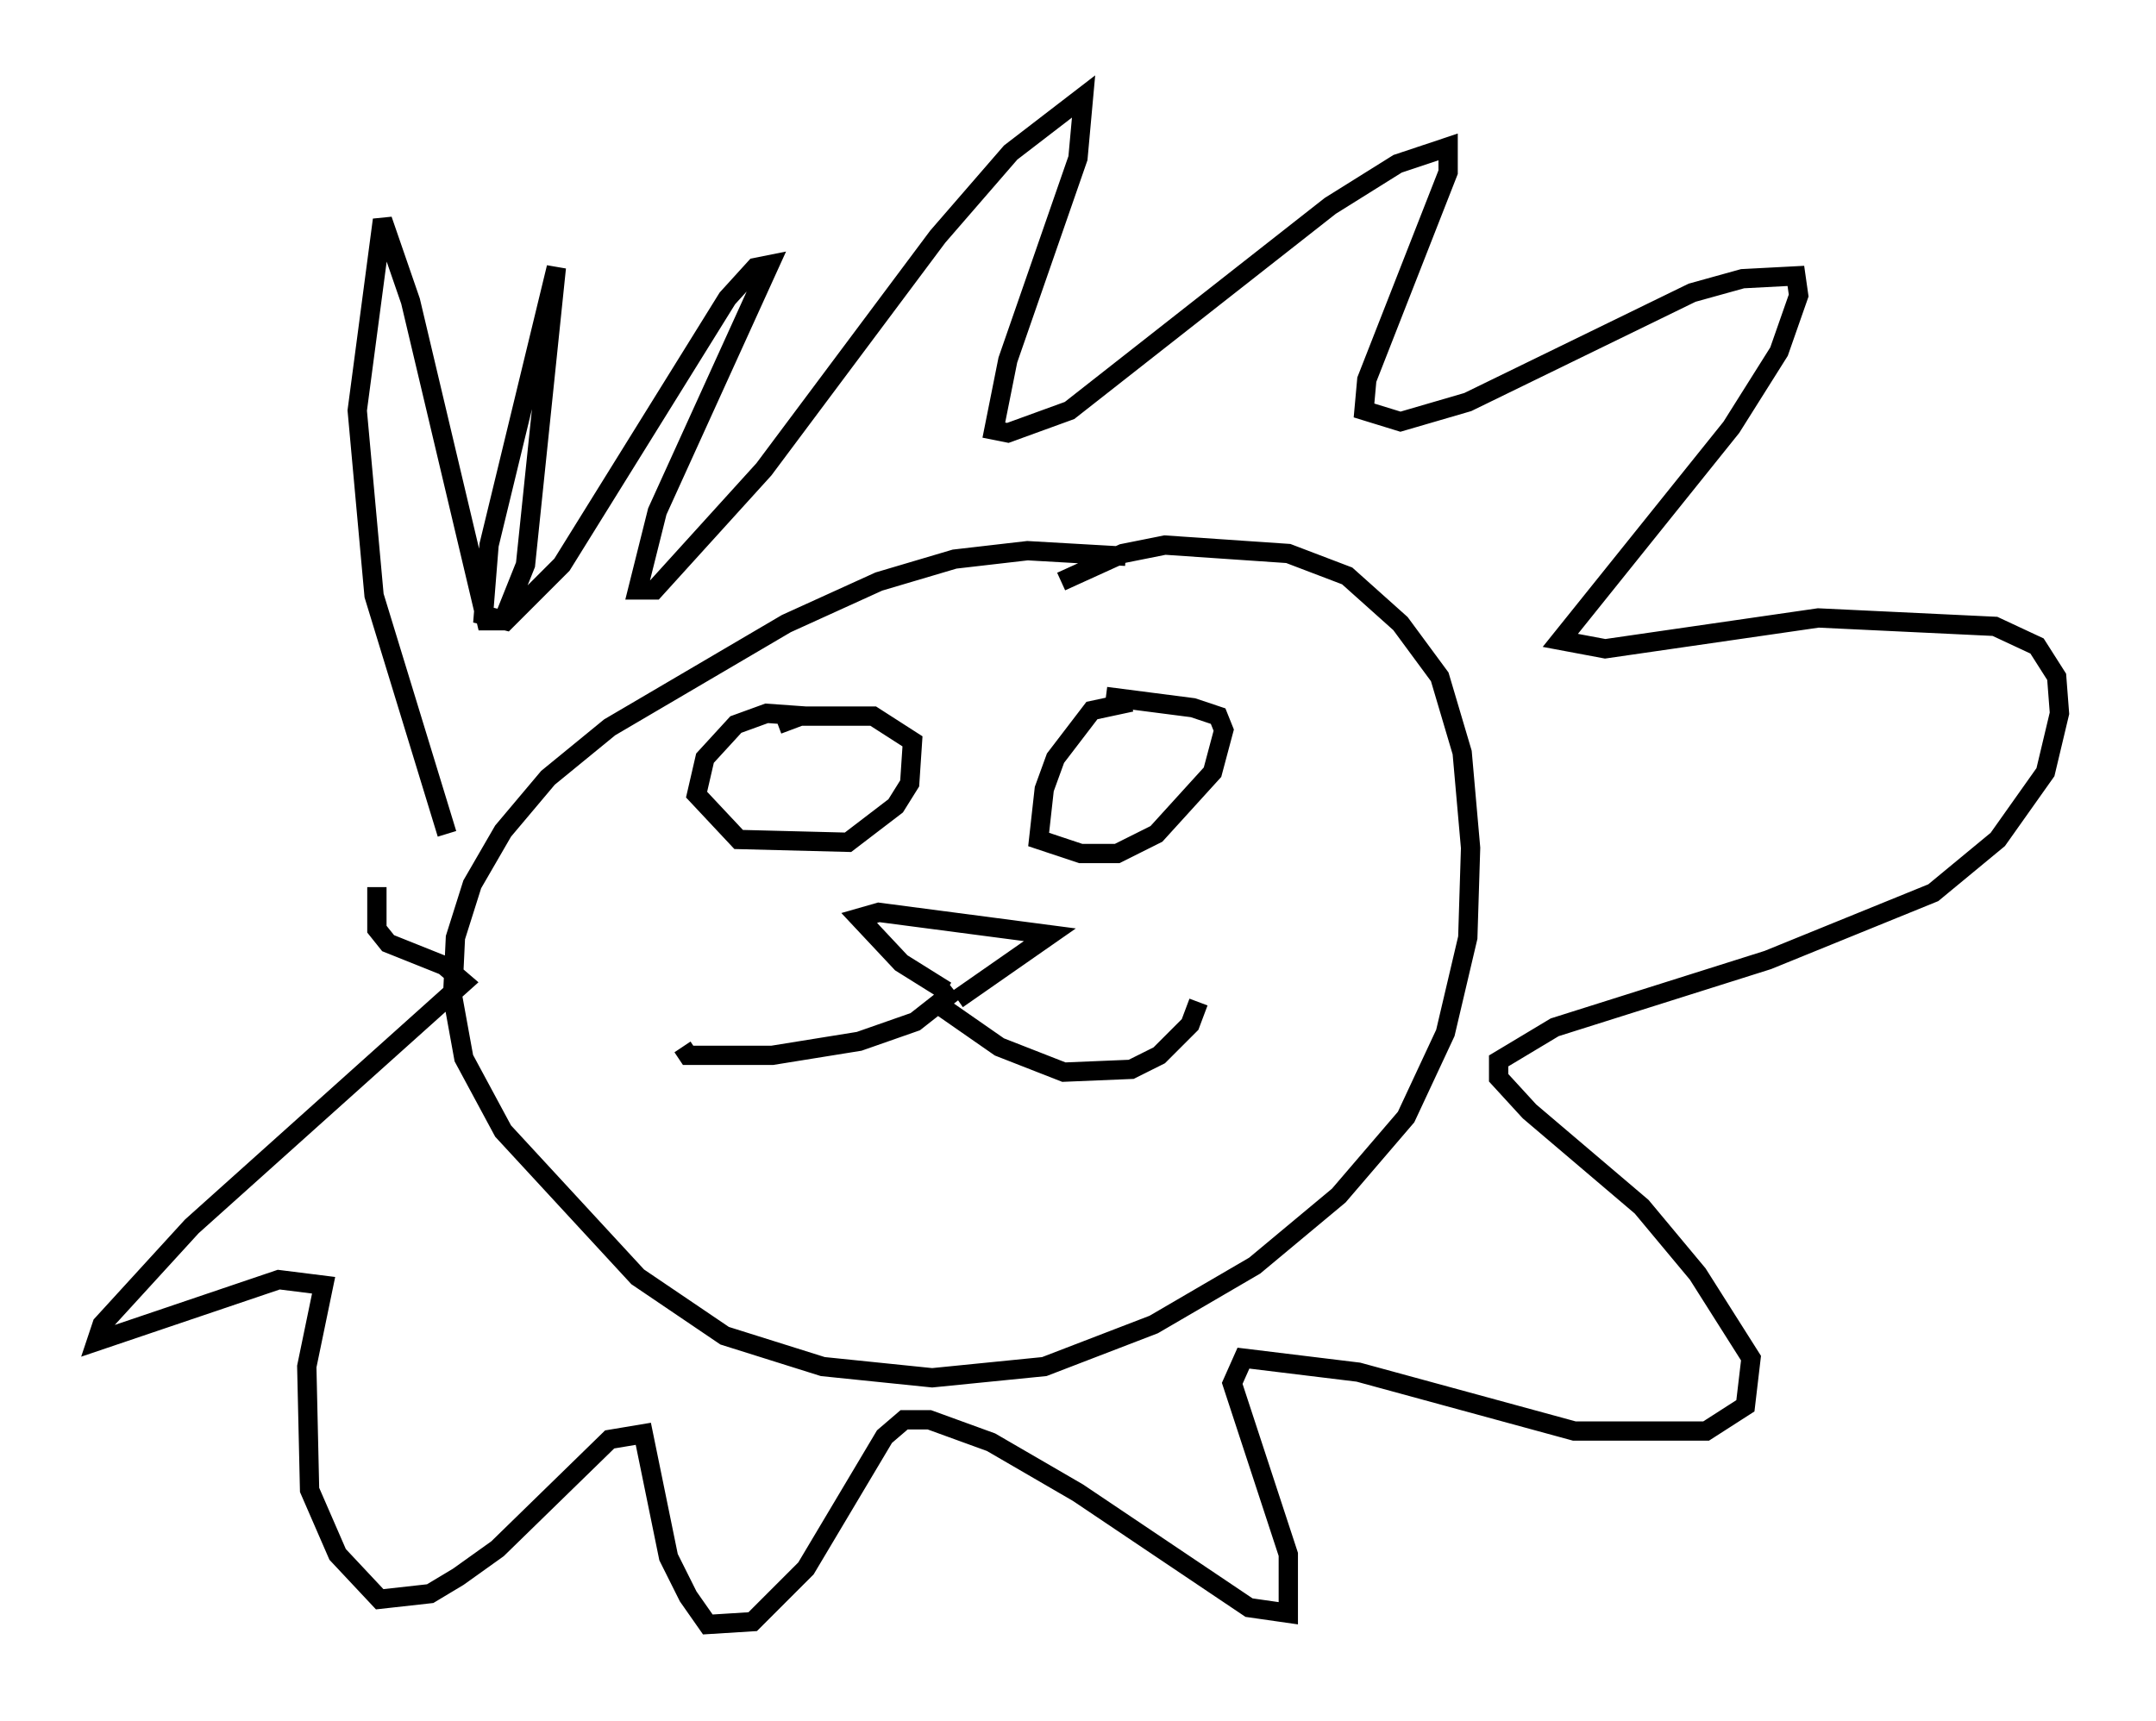 <?xml version="1.0" encoding="utf-8" ?>
<svg baseProfile="full" height="89.162" version="1.1" width="111.676" xmlns="http://www.w3.org/2000/svg" xmlns:ev="http://www.w3.org/2001/xml-events" xmlns:xlink="http://www.w3.org/1999/xlink"><defs /><rect fill="white" height="89.162" width="111.676" x="0" y="0" /><path d="M59.905, 29.402 m-1.598, -0.581 l-5.084, -0.291 -3.777, 0.436 l-3.922, 1.162 -4.793, 2.179 l-9.151, 5.374 -3.196, 2.615 l-2.324, 2.76 -1.598, 2.76 l-0.872, 2.76 -0.145, 3.05 l0.581, 3.196 2.034, 3.777 l6.972, 7.553 4.503, 3.05 l5.084, 1.598 5.665, 0.581 l5.81, -0.581 5.665, -2.179 l5.229, -3.05 4.358, -3.631 l3.486, -4.067 2.034, -4.358 l1.162, -4.939 0.145, -4.648 l-0.436, -4.939 -1.162, -3.922 l-2.034, -2.76 -2.76, -2.469 l-3.05, -1.162 -6.391, -0.436 l-2.179, 0.436 -3.196, 1.453 m-13.218, 6.972 l-2.034, -0.145 -1.598, 0.581 l-1.598, 1.743 -0.436, 1.888 l2.179, 2.324 5.665, 0.145 l2.469, -1.888 0.726, -1.162 l0.145, -2.179 -2.034, -1.307 l-3.777, 0.0 -1.162, 0.436 m18.302, -1.162 l-2.034, 0.436 -1.888, 2.469 l-0.581, 1.598 -0.291, 2.615 l2.179, 0.726 1.888, 0.0 l2.034, -1.017 2.905, -3.196 l0.581, -2.179 -0.291, -0.726 l-1.307, -0.436 -4.503, -0.581 m-8.279, 15.251 l-2.324, -1.453 -2.179, -2.324 l1.017, -0.291 8.86, 1.162 l-4.793, 3.341 m-0.145, -0.436 l-2.034, 1.598 -2.905, 1.017 l-4.503, 0.726 -4.358, 0.0 l-0.291, -0.436 m13.073, -2.324 l3.341, 2.324 3.341, 1.307 l3.486, -0.145 1.453, -0.726 l1.598, -1.598 0.436, -1.162 m-38.927, -8.715 l-3.777, -12.346 -0.872, -9.587 l1.307, -9.877 1.453, 4.212 l3.922, 16.559 0.872, 0.0 l1.162, -2.905 1.598, -15.397 l-3.486, 14.38 -0.291, 3.631 l1.162, 0.291 2.905, -2.905 l8.57, -13.799 1.453, -1.598 l0.726, -0.145 -5.81, 12.782 l-1.017, 4.067 0.872, 0.0 l5.665, -6.246 9.006, -12.056 l3.777, -4.358 3.777, -2.905 l-0.291, 3.196 -3.631, 10.458 l-0.726, 3.631 0.726, 0.145 l3.196, -1.162 13.508, -10.603 l3.486, -2.179 2.615, -0.872 l0.0, 1.307 -4.212, 10.749 l-0.145, 1.598 1.888, 0.581 l3.486, -1.017 11.62, -5.665 l2.615, -0.726 2.76, -0.145 l0.145, 1.017 -1.017, 2.905 l-2.469, 3.922 -8.86, 11.039 l2.324, 0.436 11.039, -1.598 l9.151, 0.436 2.179, 1.017 l1.017, 1.598 0.145, 1.888 l-0.726, 3.05 -2.469, 3.486 l-3.341, 2.76 -8.57, 3.486 l-11.039, 3.486 -2.905, 1.743 l0.0, 0.872 1.598, 1.743 l5.81, 4.939 2.905, 3.486 l2.76, 4.358 -0.291, 2.469 l-2.034, 1.307 -6.827, 0.0 l-11.184, -3.05 -5.955, -0.726 l-0.581, 1.307 2.905, 8.86 l0.0, 3.05 -2.034, -0.291 l-8.86, -5.955 -4.503, -2.615 l-3.196, -1.162 -1.307, 0.0 l-1.017, 0.872 -4.067, 6.827 l-2.76, 2.76 -2.324, 0.145 l-1.017, -1.453 -1.017, -2.034 l-1.307, -6.391 -1.743, 0.291 l-5.81, 5.665 -2.034, 1.453 l-1.453, 0.872 -2.615, 0.291 l-2.179, -2.324 -1.453, -3.341 l-0.145, -6.391 0.872, -4.212 l-2.324, -0.291 -9.441, 3.196 l0.291, -0.872 4.648, -5.084 l14.089, -12.637 -1.017, -0.872 l-2.905, -1.162 -0.581, -0.726 l0.0, -2.179 " fill="none" stroke="black" stroke-width="1" /></svg>